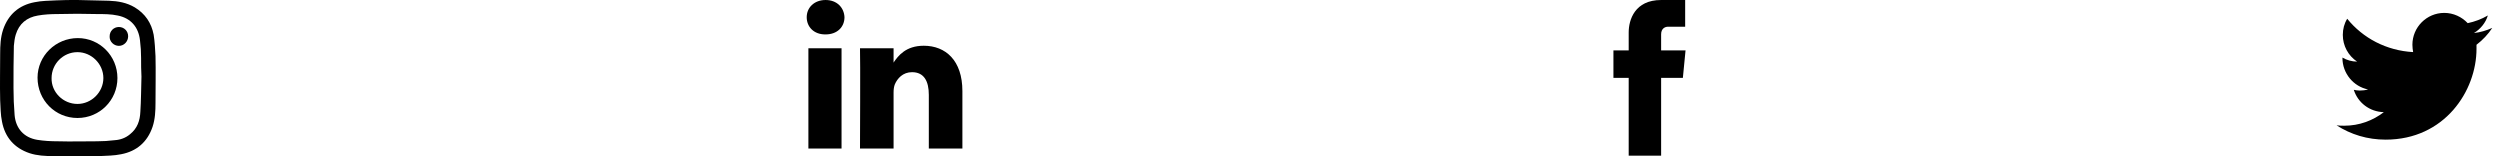 <svg width="256" height="16" viewBox="0 0 256 16" fill="none" xmlns="http://www.w3.org/2000/svg">
<path fill-rule="evenodd" clip-rule="evenodd" d="M172.326 7.971H170.099V15.942H166.778V9.275V7.971H165.215V5.158H166.778V3.322C166.778 2.032 167.403 0.001 170.099 0.001H172.561V2.736H170.802C170.529 2.736 170.099 2.892 170.099 3.517V5.158H172.6L172.326 7.971Z" fill="black"/>
<path fill-rule="evenodd" clip-rule="evenodd" d="M7.933 0C8.993 0.038 10.092 0.038 11.152 0.076C12.099 0.114 12.97 0.265 13.803 0.757C14.864 1.401 15.508 2.348 15.735 3.56C15.849 4.28 15.886 5.037 15.924 5.757C15.962 7.348 15.924 8.938 15.924 10.529C15.924 11.362 15.886 12.196 15.621 12.991C15.091 14.544 13.993 15.491 12.402 15.794C11.682 15.945 10.925 15.945 10.205 15.983C8.614 16.021 7.062 15.983 5.471 15.983C4.638 15.983 3.804 15.945 3.009 15.68C1.456 15.15 0.509 14.052 0.206 12.461C0.055 11.741 0.055 10.984 0.017 10.264C-0.021 8.673 0.017 7.083 0.017 5.492C0.017 4.659 0.055 3.825 0.32 3.03C0.85 1.477 1.948 0.53 3.539 0.227C4.259 0.076 5.016 0.076 5.736 0.038C6.456 0 7.175 0 7.933 0ZM14.486 7.84C14.448 7.84 14.486 7.84 14.486 7.84C14.448 7.196 14.448 6.59 14.448 5.946C14.448 5.34 14.411 4.734 14.335 4.128C14.183 2.765 13.388 1.856 12.062 1.591C11.38 1.439 10.623 1.439 9.941 1.439C8.578 1.401 7.252 1.401 5.889 1.439C5.207 1.439 4.525 1.477 3.881 1.591C2.745 1.78 1.95 2.424 1.609 3.56C1.495 3.939 1.457 4.318 1.419 4.696C1.382 6.136 1.382 7.575 1.382 9.014C1.382 9.923 1.419 10.87 1.495 11.779C1.609 13.143 2.442 14.089 3.806 14.317C4.487 14.43 5.207 14.468 5.927 14.468C7.252 14.506 8.578 14.468 9.941 14.468C10.547 14.468 11.153 14.43 11.759 14.354C12.327 14.317 12.858 14.127 13.312 13.748C14.07 13.143 14.335 12.347 14.373 11.438C14.448 10.302 14.448 9.09 14.486 7.84Z" fill="black"/>
<path fill-rule="evenodd" clip-rule="evenodd" d="M12.025 7.991C12.025 10.264 10.207 12.082 7.934 12.082C5.662 12.082 3.844 10.264 3.844 7.953C3.844 5.719 5.7 3.901 7.972 3.901C10.207 3.901 12.025 5.719 12.025 7.991ZM7.933 10.643C9.373 10.643 10.585 9.431 10.585 7.991C10.585 6.552 9.373 5.34 7.933 5.34C6.456 5.34 5.282 6.552 5.282 7.991C5.244 9.431 6.456 10.643 7.933 10.643Z" fill="black"/>
<path d="M13.122 3.712C13.122 4.242 12.706 4.696 12.175 4.696C11.645 4.696 11.191 4.242 11.228 3.712C11.228 3.181 11.645 2.765 12.175 2.765C12.706 2.765 13.122 3.181 13.122 3.712Z" fill="black"/>
<path fill-rule="evenodd" clip-rule="evenodd" d="M98.549 9.325V15.211H95.111V9.711C95.111 8.336 94.638 7.391 93.392 7.391C92.447 7.391 91.889 8.036 91.631 8.637C91.545 8.852 91.502 9.153 91.502 9.454V15.211H88.064C88.064 15.211 88.107 5.887 88.064 4.942H91.502V6.403C91.502 6.403 91.502 6.446 91.459 6.446H91.502V6.403C91.975 5.715 92.748 4.684 94.596 4.684C96.83 4.684 98.549 6.188 98.549 9.325ZM84.541 0.001C83.381 0.001 82.607 0.774 82.607 1.762C82.607 2.751 83.338 3.524 84.498 3.524H84.541C85.744 3.524 86.475 2.751 86.475 1.762C86.431 0.774 85.701 0.001 84.541 0.001ZM82.779 15.211H86.174V4.942H82.779V15.211Z" fill="black"/>
<path fill-rule="evenodd" clip-rule="evenodd" d="M255.207 2.858C254.607 3.121 254.007 3.309 253.332 3.384C254.007 2.971 254.532 2.333 254.757 1.583C254.119 1.958 253.407 2.221 252.694 2.371C252.094 1.733 251.231 1.321 250.293 1.321C248.493 1.321 247.03 2.783 247.03 4.584C247.03 4.846 247.068 5.109 247.105 5.334C244.367 5.184 241.967 3.909 240.354 1.921C240.054 2.408 239.904 2.971 239.904 3.571C239.904 4.696 240.466 5.709 241.366 6.309C240.841 6.309 240.316 6.159 239.866 5.897V5.934C239.866 7.509 240.991 8.86 242.492 9.16C242.229 9.235 241.929 9.272 241.629 9.272C241.404 9.272 241.216 9.235 241.029 9.197C241.441 10.51 242.642 11.448 244.105 11.485C242.979 12.348 241.591 12.873 240.054 12.873C239.791 12.873 239.528 12.873 239.266 12.836C240.729 13.773 242.417 14.299 244.292 14.299C250.331 14.299 253.594 9.31 253.594 4.996C253.594 4.846 253.594 4.696 253.594 4.584C254.232 4.096 254.795 3.496 255.207 2.858Z" fill="black"/>
</svg>
